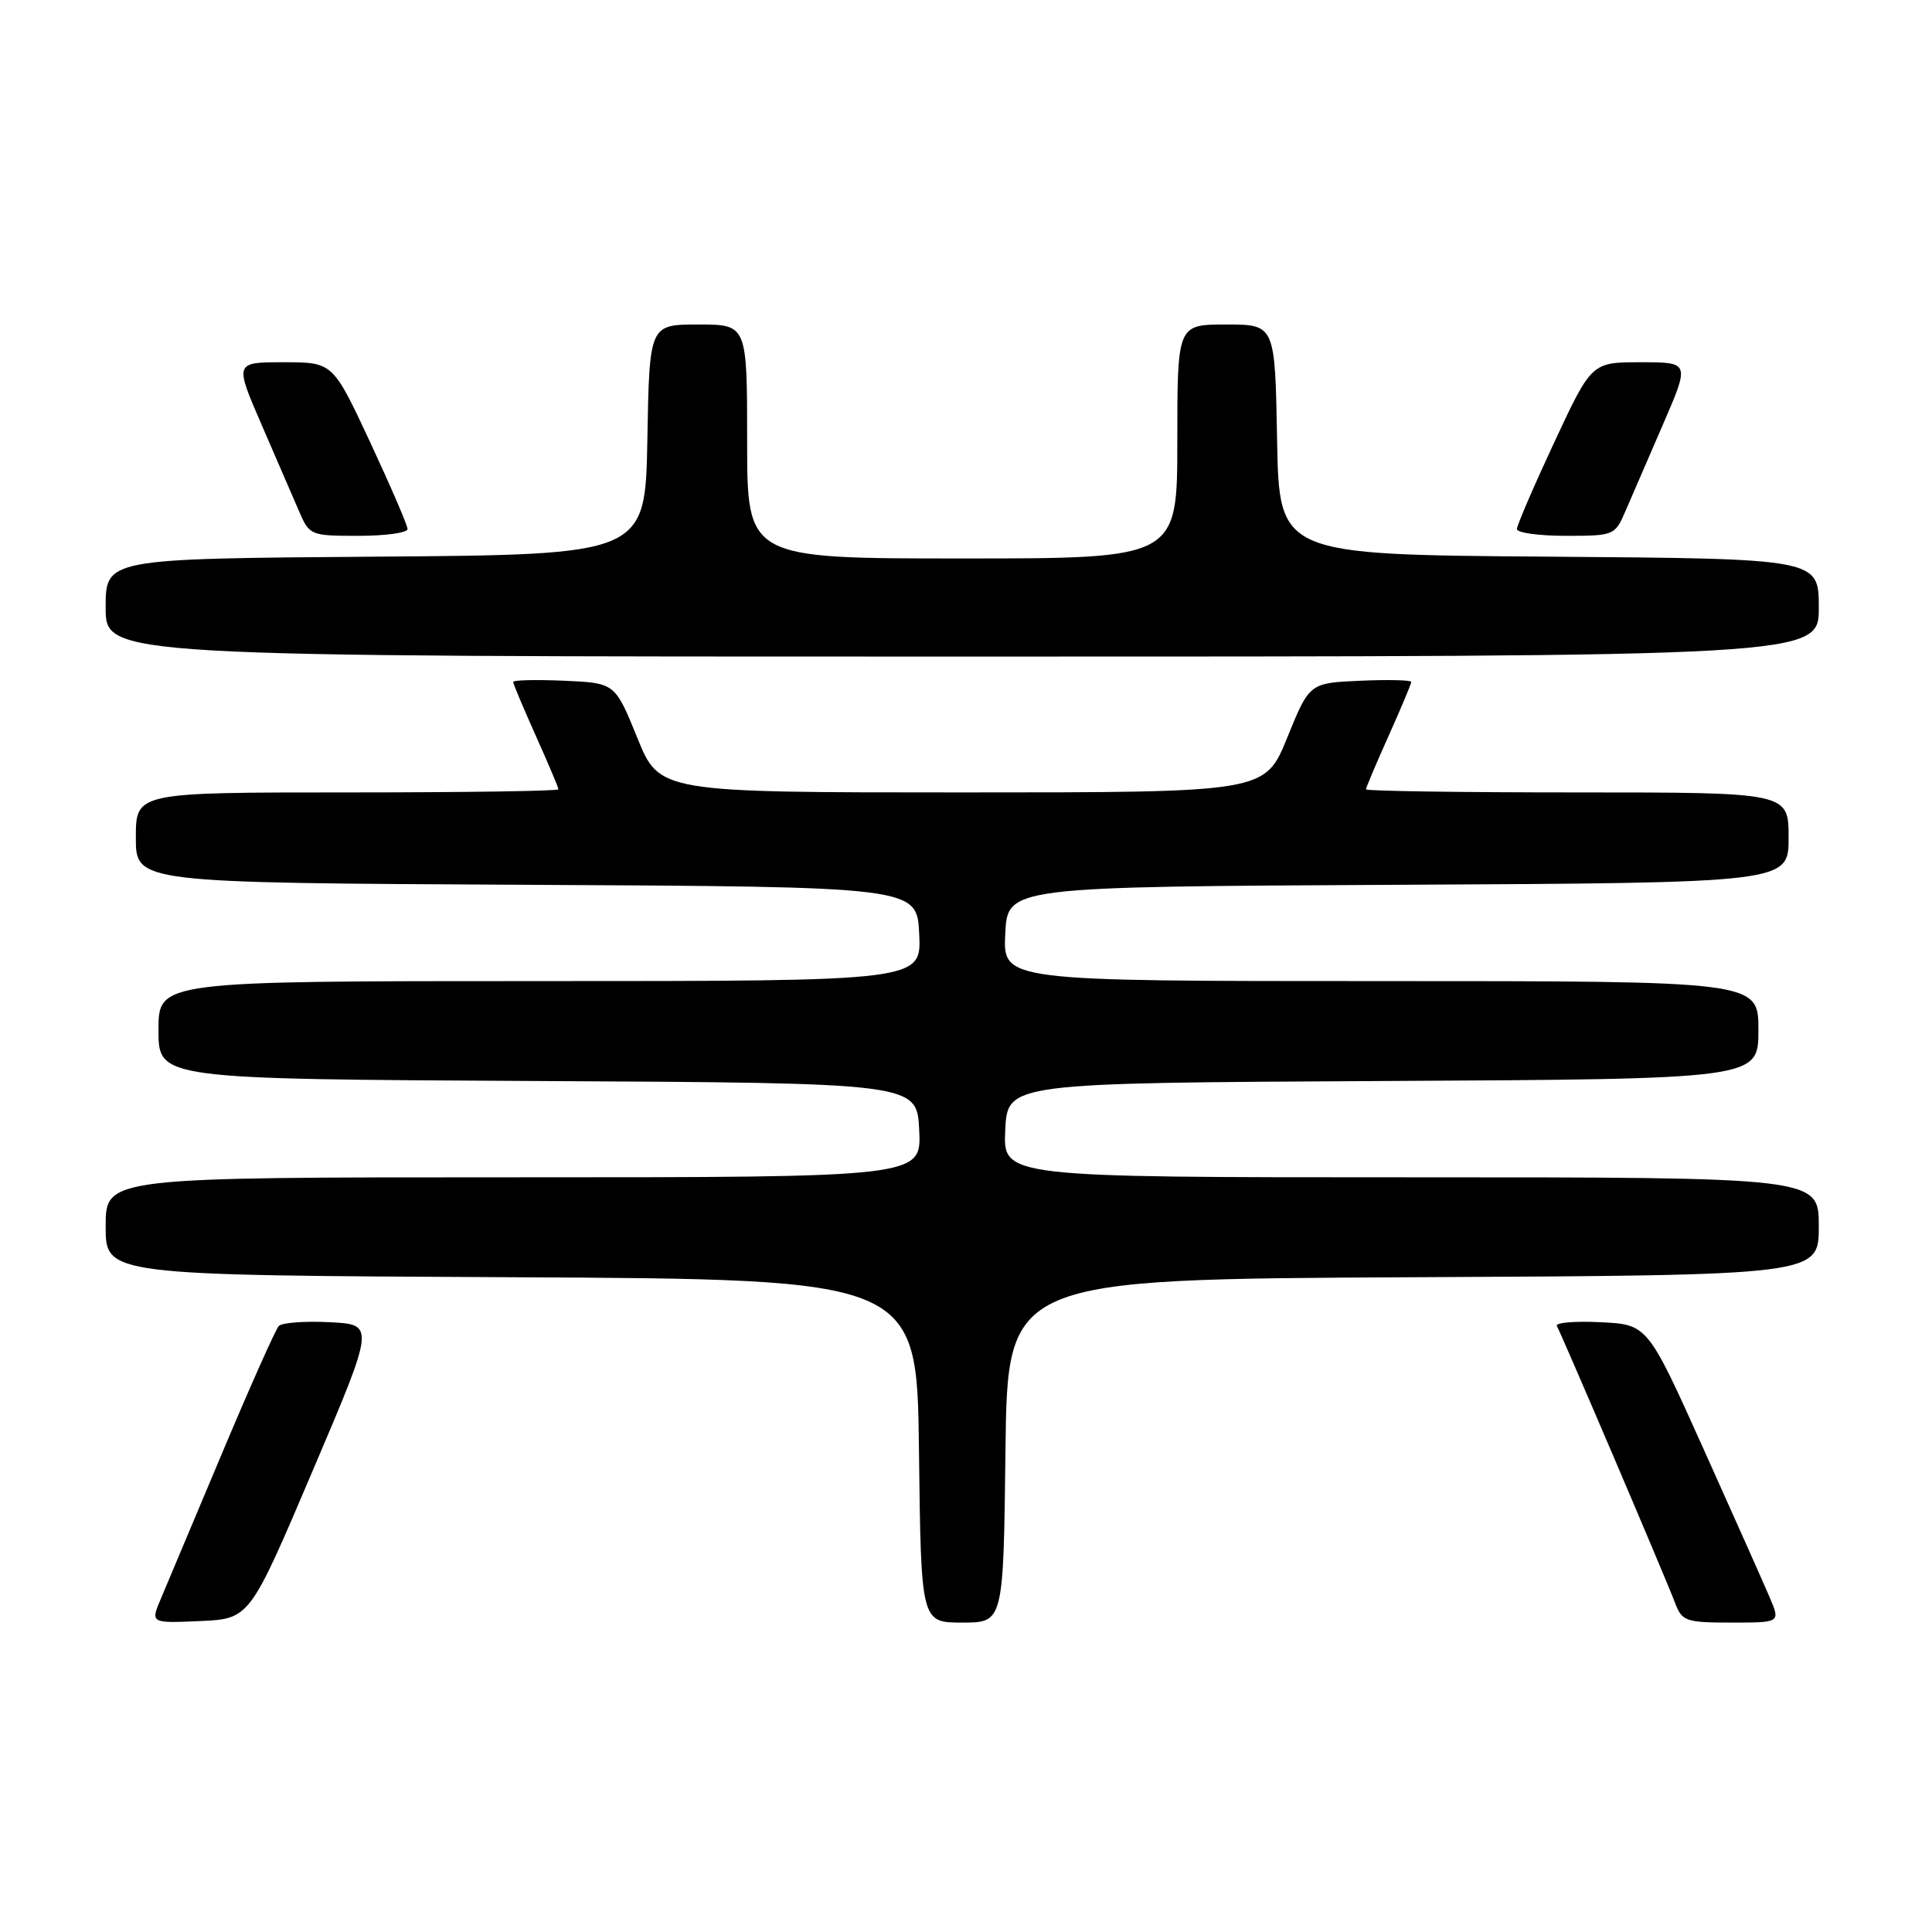 <?xml version="1.0" encoding="UTF-8" standalone="no"?>
<!DOCTYPE svg PUBLIC "-//W3C//DTD SVG 1.1//EN" "http://www.w3.org/Graphics/SVG/1.1/DTD/svg11.dtd" >
<svg xmlns="http://www.w3.org/2000/svg" xmlns:xlink="http://www.w3.org/1999/xlink" version="1.1" viewBox="0 0 256 256">
 <g >
 <path fill="currentColor"
d=" M 41.38 195.00 C 49.69 175.50 49.69 175.50 43.69 175.20 C 40.40 175.03 37.36 175.26 36.94 175.70 C 36.52 176.14 33.15 183.70 29.45 192.50 C 25.75 201.30 22.09 209.98 21.33 211.80 C 19.93 215.09 19.93 215.09 26.51 214.80 C 33.08 214.50 33.08 214.50 41.38 195.00 Z  M 133.23 192.25 C 133.50 169.50 133.50 169.50 187.25 169.24 C 241.00 168.98 241.00 168.98 241.00 162.49 C 241.00 156.00 241.00 156.00 186.95 156.00 C 132.90 156.00 132.90 156.00 133.20 149.75 C 133.50 143.50 133.50 143.50 183.25 143.24 C 233.00 142.98 233.00 142.98 233.00 136.49 C 233.00 130.00 233.00 130.00 182.95 130.00 C 132.90 130.00 132.90 130.00 133.20 123.75 C 133.50 117.50 133.50 117.50 185.25 117.24 C 237.00 116.98 237.00 116.98 237.00 110.99 C 237.00 105.00 237.00 105.00 209.00 105.00 C 193.60 105.00 181.00 104.82 181.00 104.59 C 181.00 104.37 182.35 101.18 184.00 97.50 C 185.65 93.82 187.00 90.61 187.00 90.36 C 187.00 90.11 183.96 90.04 180.25 90.20 C 173.51 90.50 173.51 90.50 170.56 97.75 C 167.62 105.00 167.62 105.00 127.50 105.00 C 87.38 105.00 87.38 105.00 84.44 97.75 C 81.49 90.50 81.49 90.50 74.75 90.20 C 71.04 90.04 68.00 90.11 68.00 90.36 C 68.00 90.61 69.35 93.82 71.00 97.50 C 72.65 101.18 74.00 104.37 74.00 104.59 C 74.00 104.82 61.40 105.00 46.00 105.00 C 18.00 105.00 18.00 105.00 18.00 110.99 C 18.00 116.98 18.00 116.98 69.75 117.24 C 121.50 117.50 121.50 117.50 121.80 123.75 C 122.10 130.00 122.10 130.00 71.55 130.00 C 21.00 130.00 21.00 130.00 21.00 136.49 C 21.00 142.98 21.00 142.98 71.25 143.24 C 121.50 143.50 121.50 143.50 121.80 149.75 C 122.10 156.00 122.10 156.00 68.05 156.00 C 14.00 156.00 14.00 156.00 14.00 162.49 C 14.00 168.98 14.00 168.98 67.75 169.24 C 121.50 169.50 121.50 169.50 121.77 192.25 C 122.04 215.00 122.04 215.00 127.50 215.00 C 132.96 215.00 132.96 215.00 133.23 192.25 Z  M 234.53 211.75 C 233.77 209.96 229.81 201.07 225.73 192.00 C 218.31 175.50 218.31 175.50 212.06 175.20 C 208.63 175.03 206.03 175.26 206.29 175.70 C 206.88 176.70 220.64 208.92 221.97 212.43 C 222.88 214.82 223.39 215.00 229.42 215.00 C 235.90 215.00 235.90 215.00 234.53 211.75 Z  M 241.00 80.51 C 241.00 74.03 241.00 74.03 205.25 73.76 C 169.50 73.50 169.50 73.50 169.22 58.25 C 168.95 43.00 168.95 43.00 162.47 43.00 C 156.00 43.00 156.00 43.00 156.00 58.50 C 156.00 74.00 156.00 74.00 127.50 74.00 C 99.00 74.00 99.00 74.00 99.00 58.50 C 99.00 43.00 99.00 43.00 92.53 43.00 C 86.05 43.00 86.05 43.00 85.78 58.25 C 85.50 73.50 85.50 73.50 49.75 73.76 C 14.00 74.03 14.00 74.03 14.00 80.51 C 14.00 87.00 14.00 87.00 127.50 87.00 C 241.00 87.00 241.00 87.00 241.00 80.51 Z  M 54.00 70.10 C 54.00 69.61 51.77 64.44 49.05 58.60 C 44.10 48.00 44.10 48.00 37.59 48.00 C 31.08 48.00 31.08 48.00 34.65 56.25 C 36.62 60.79 38.86 65.96 39.63 67.75 C 41.00 70.94 41.15 71.00 47.51 71.00 C 51.08 71.00 54.00 70.60 54.00 70.10 Z  M 215.37 67.75 C 216.14 65.96 218.38 60.79 220.35 56.25 C 223.92 48.00 223.92 48.00 217.41 48.00 C 210.90 48.00 210.90 48.00 205.95 58.60 C 203.23 64.44 201.00 69.61 201.00 70.10 C 201.00 70.60 203.92 71.00 207.49 71.00 C 213.85 71.00 214.00 70.94 215.37 67.75 Z "/>
</g>
</svg>